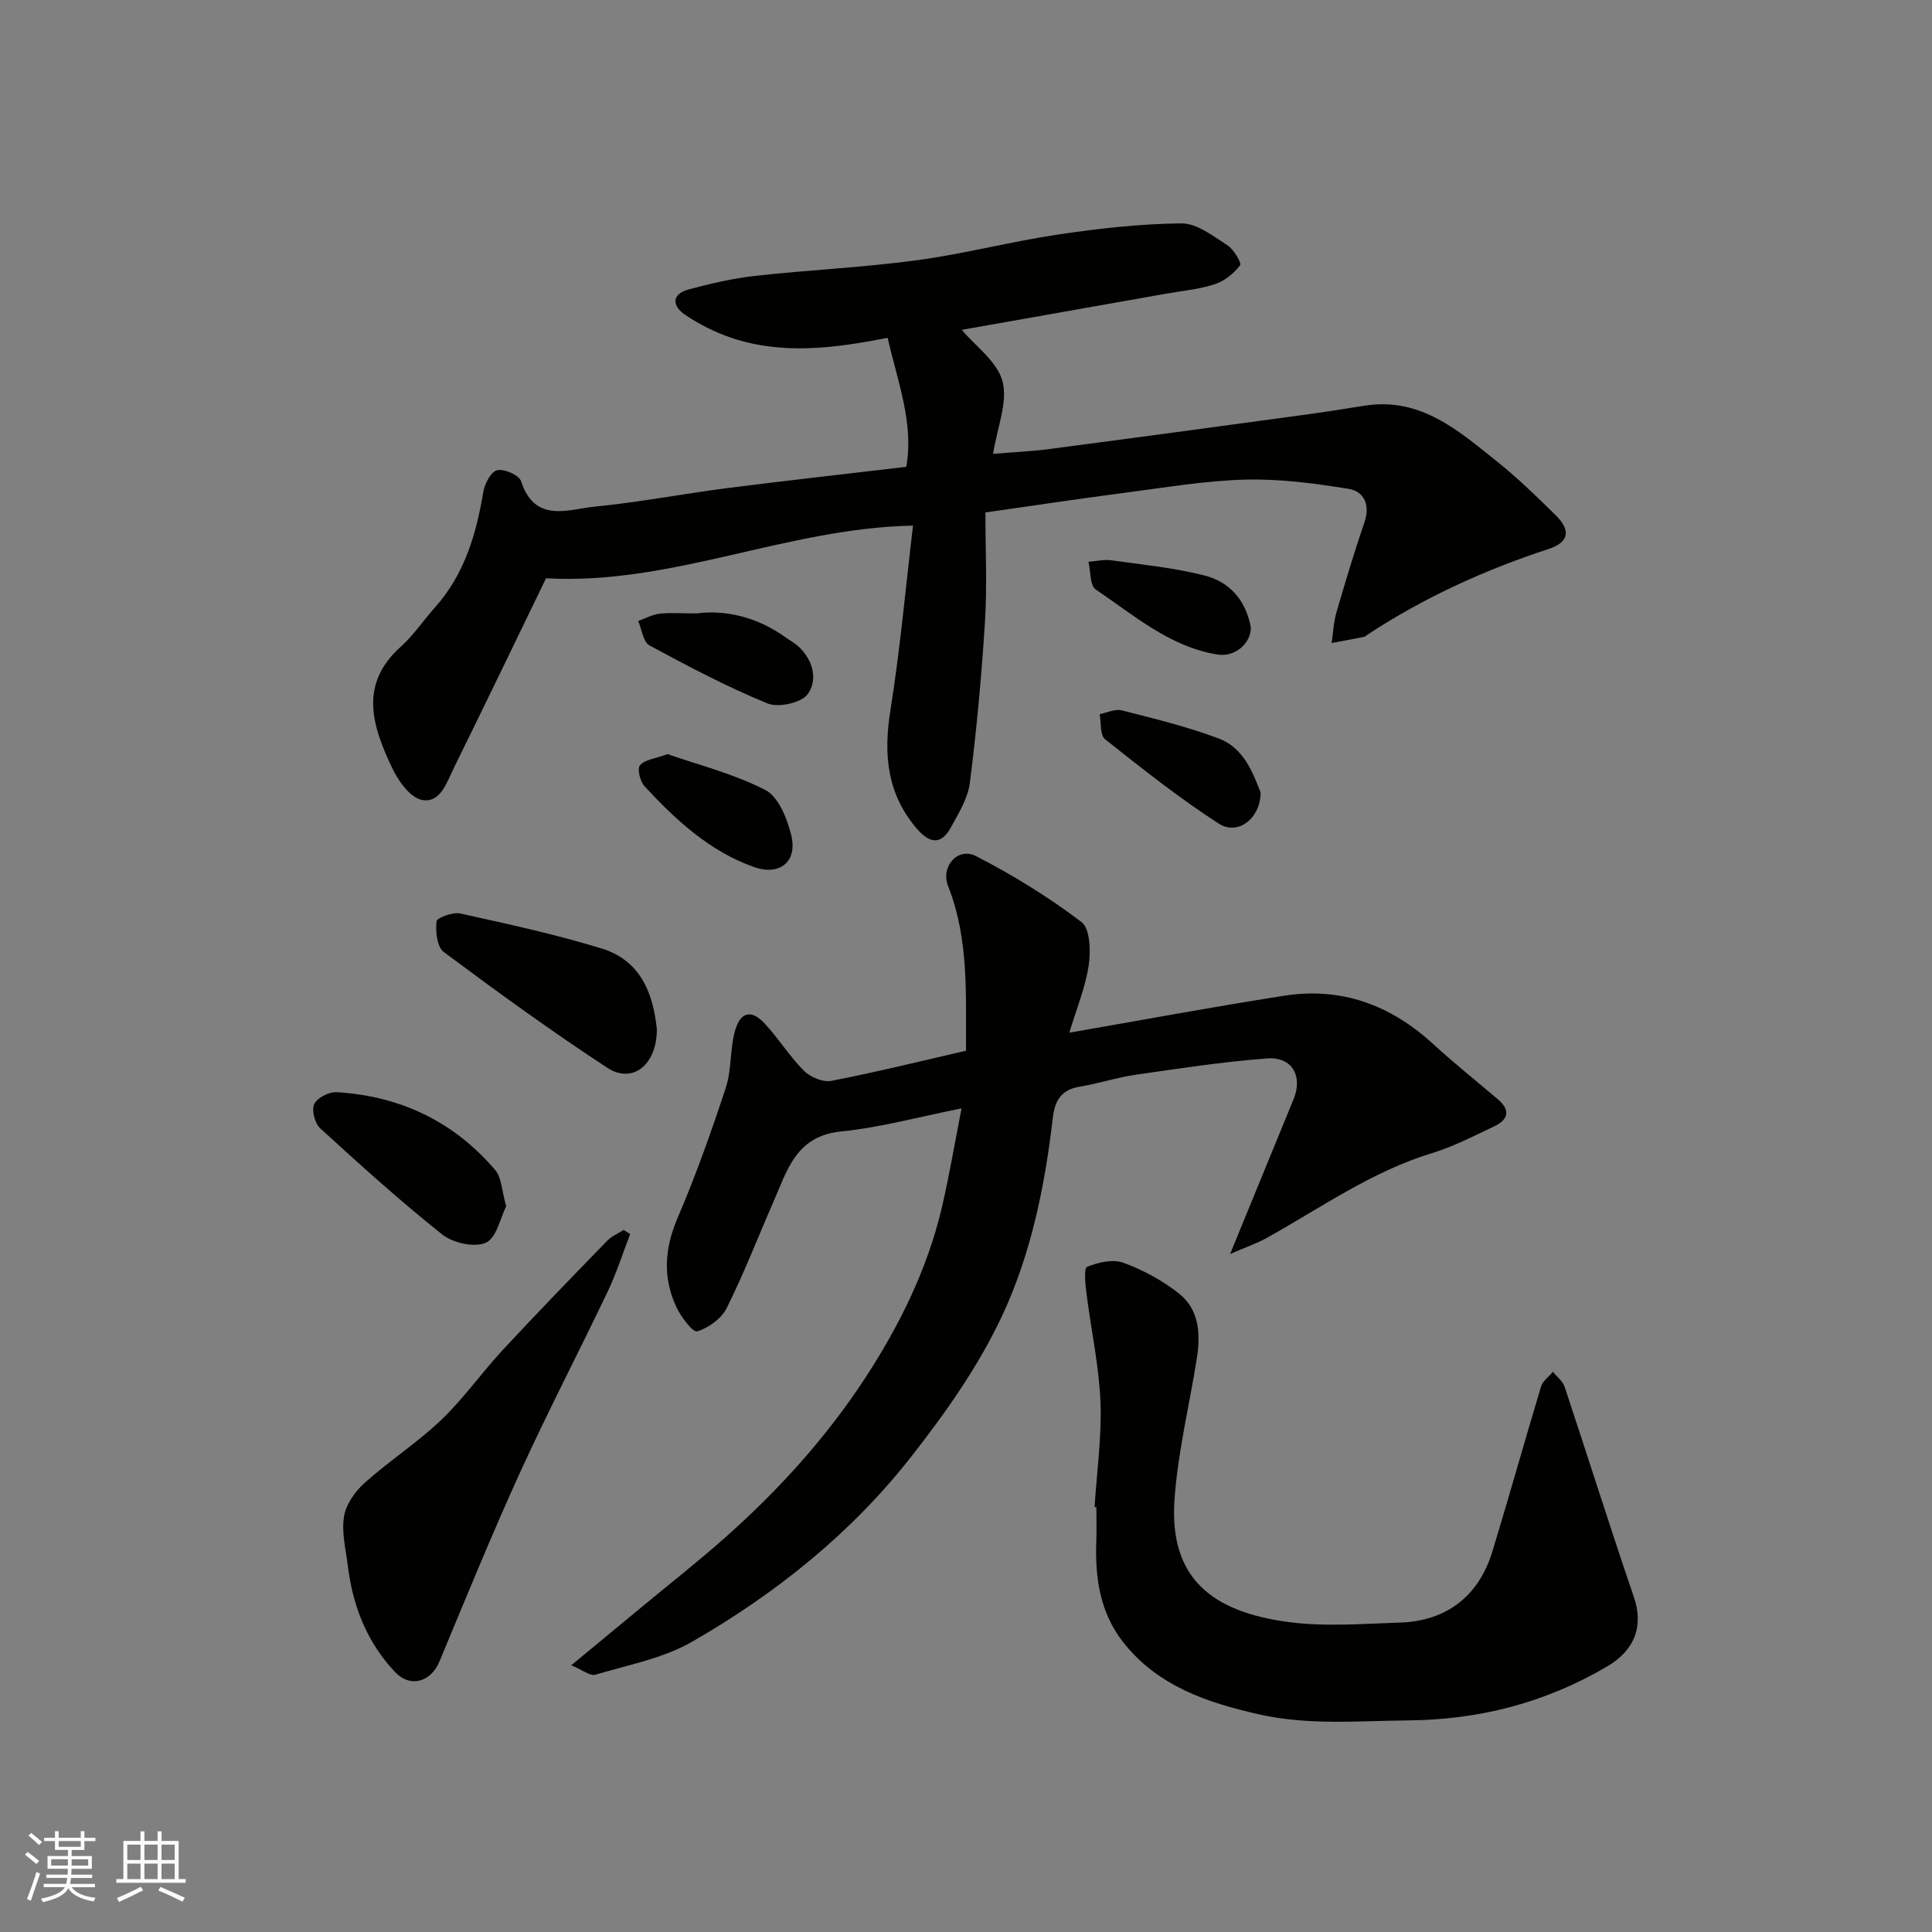 <svg enable-background="new 0 0 400 400" viewBox="0 0 400 400" xmlns="http://www.w3.org/2000/svg"><rect x="0" y="0" width="400" height="400" fill="#808080" stroke="none"/><g fill="#010100"><path d="m199.13 68.29c2.86 3.42 7.39 6.61 8.44 10.7 1.11 4.32-1.1 9.49-1.96 14.97 4.39-.36 8.08-.52 11.74-1 17.36-2.28 34.7-4.63 52.05-6.99 4.37-.59 8.73-1.27 13.09-1.97 11.62-1.86 19.52 5.2 27.58 11.65 4.24 3.4 8.17 7.23 12.05 11.05 3.16 3.11 2.69 5.59-1.47 6.95-13.22 4.33-25.76 10.03-37.4 17.67-.28.18-.54.47-.84.53-2.23.45-4.47.86-6.71 1.28.32-2.13.41-4.33 1.01-6.38 1.81-6.25 3.69-12.48 5.79-18.64 1.22-3.58-.09-6.38-3.26-6.89-7.07-1.15-14.31-2.11-21.44-1.92-8.32.22-16.62 1.65-24.91 2.72-9.2 1.2-18.38 2.58-28.87 4.08 0 7.77.37 15.19-.09 22.56-.69 11.14-1.72 22.28-3.12 33.36-.41 3.26-2.36 6.41-4 9.39-1.89 3.43-4.24 3.32-6.89.27-6.29-7.24-7.04-15.46-5.57-24.63 2.02-12.62 3.15-25.37 4.68-38.23-26.29.53-49.79 12.34-75.98 10.91-6.09 12.57-12.52 25.94-19.08 39.25-1.46 2.97-2.79 7.43-6.67 6.62-2.45-.51-4.9-4.01-6.17-6.72-4.01-8.51-6.9-17.16 1.83-24.97 2.67-2.39 4.7-5.48 7.11-8.17 6.11-6.84 8.54-15.15 10-23.94.28-1.68 1.62-4.18 2.87-4.45 1.48-.32 4.52 1.01 4.93 2.26 2.9 8.87 9.83 5.8 15.49 5.25 9.1-.88 18.11-2.64 27.19-3.8 12.2-1.56 24.43-2.91 37.09-4.41 1.6-9.13-1.83-17.67-3.86-26.71-11.05 2.17-21.77 3.56-32.36 0-3.34-1.12-6.6-2.77-9.53-4.73-2.64-1.76-3.05-4.28.71-5.29 4.52-1.22 9.15-2.29 13.8-2.81 11.1-1.23 22.3-1.73 33.36-3.22 9.84-1.32 19.51-3.88 29.33-5.34 8.45-1.25 17.01-2.22 25.53-2.3 3.17-.03 6.52 2.62 9.49 4.52 1.32.84 3 3.67 2.63 4.16-1.28 1.69-3.23 3.26-5.24 3.92-3.22 1.05-6.69 1.35-10.05 1.95-14.27 2.53-28.52 5.05-42.32 7.49z"/><path d="m221.39 213.81c15.02-2.61 29.73-5.35 44.51-7.66 11.76-1.84 21.93 1.89 30.69 9.89 4.37 3.99 8.98 7.71 13.5 11.53 2.63 2.22 2.26 4.2-.66 5.59-4.23 2.01-8.45 4.21-12.91 5.57-12.5 3.81-23.03 11.32-34.24 17.56-2.04 1.14-4.29 1.9-7.6 3.34 4.7-11.46 8.91-21.76 13.14-32.05 1.97-4.78-.3-8.84-5.51-8.44-9.13.69-18.21 2.08-27.27 3.39-3.85.56-7.6 1.81-11.45 2.44-3.87.63-5.21 2.88-5.63 6.56-1.64 14.15-4.52 28.21-10.54 41.01-4.87 10.37-11.69 20.03-18.8 29.1-12.38 15.79-27.96 28.27-45.29 38.24-6.02 3.47-13.29 4.83-20.08 6.85-1.06.32-2.6-.97-4.98-1.95 5.53-4.57 10.39-8.58 15.24-12.6 5.56-4.6 11.24-9.07 16.64-13.86 11.09-9.84 21.03-20.81 29.11-33.22 7.02-10.79 12.73-22.35 15.72-35.01 1.52-6.46 2.61-13.02 4.1-20.61-8.76 1.74-16.78 3.96-24.95 4.78-9.37.93-11.16 8.1-14.04 14.66-3.2 7.31-6.08 14.78-9.64 21.91-1.09 2.17-3.76 4.12-6.11 4.81-.9.27-3.39-3.04-4.34-5.1-2.83-6.09-2.4-12.11.3-18.41 3.77-8.79 6.98-17.84 9.97-26.93 1.2-3.65.85-7.8 1.84-11.55 1.11-4.18 3.4-4.76 6.21-1.74 2.89 3.11 5.15 6.8 8.14 9.79 1.32 1.32 3.93 2.41 5.66 2.08 9.24-1.79 18.38-4.06 27.89-6.24-.08-11.51.65-23-3.71-34.07-1.61-4.07 2.01-8.16 5.78-6.22 7.62 3.92 15.02 8.47 21.83 13.65 1.81 1.37 1.93 6.07 1.48 9.05-.71 4.6-2.55 9.04-4 13.86z"/><path d="m226.62 312.02c.46-7.26 1.5-14.54 1.22-21.76-.3-7.48-1.94-14.9-2.88-22.36-.24-1.92-.61-5.3.09-5.6 2.28-.95 5.35-1.66 7.53-.86 4.08 1.49 8.11 3.67 11.51 6.37 4.3 3.4 4.48 8.56 3.67 13.63-1.54 9.67-3.91 19.27-4.59 28.99-1.15 16.26 7.69 23.27 23.57 25.39 7.56 1.01 15.37.37 23.06.12 9.68-.31 16.36-5.46 19.19-14.75 3.46-11.34 6.64-22.77 10.07-34.12.35-1.16 1.62-2.04 2.46-3.05.82 1.03 2.03 1.93 2.42 3.1 4.82 14.49 9.39 29.06 14.33 43.5 2.03 5.93.31 10.98-5.57 14.43-12.72 7.45-26.29 11.01-41.16 11.14-10.35.1-20.67 1.05-30.87-1.25-10.73-2.42-21.04-5.86-28.18-15.01-4.78-6.13-5.8-13.37-5.51-20.91.09-2.33.01-4.66.01-7-.12.02-.24.01-.37 0z"/><path d="m130.47 255.51c-1.54 3.97-2.83 8.07-4.66 11.9-5.98 12.55-12.41 24.88-18.17 37.52-5.87 12.87-11.21 25.99-16.65 39.05-1.79 4.29-6.06 5.53-9.21 2.19-5.79-6.14-8.74-13.63-9.76-21.93-.42-3.42-1.33-6.96-.8-10.25.4-2.51 2.29-5.2 4.27-6.97 5.09-4.56 10.92-8.33 15.85-13.03 4.62-4.41 8.34-9.74 12.7-14.44 7.1-7.66 14.38-15.15 21.66-22.65.93-.96 2.27-1.52 3.42-2.26.45.28.9.58 1.35.87z"/><path d="m136 213.1c-.02 7.58-5.19 11.29-10.21 8.01-11.59-7.58-22.82-15.74-33.93-24.02-1.39-1.04-1.71-4.24-1.49-6.33.08-.75 3.38-1.97 4.92-1.63 9.82 2.17 19.69 4.3 29.29 7.25 8.63 2.66 10.72 10.21 11.42 16.72z"/><path d="m104.8 249.74c-1.21 2.38-1.98 6.54-4.2 7.55-2.33 1.06-6.8.07-9.02-1.69-8.73-6.94-17.03-14.45-25.27-21.98-1.12-1.02-1.84-3.75-1.26-5.02.6-1.3 3.05-2.57 4.61-2.48 13.16.78 24.3 6.06 32.88 16.14 1.33 1.57 1.34 4.25 2.26 7.48z"/><path d="m261 164.08c-.04 5.45-4.76 8.96-8.65 6.45-8.2-5.29-15.9-11.4-23.56-17.48-1.07-.85-.78-3.42-1.12-5.19 1.54-.3 3.22-1.14 4.59-.79 6.73 1.72 13.51 3.37 20 5.8 5.3 1.97 7.14 7.17 8.74 11.21z"/><path d="m144.21 127c5.92-.77 12.48.69 18.36 4.91.92.66 1.96 1.2 2.78 1.97 3.02 2.81 3.99 6.89 1.9 9.81-1.29 1.81-6.06 2.88-8.32 1.96-8.4-3.44-16.47-7.7-24.47-12.03-1.31-.71-1.58-3.32-2.33-5.05 1.46-.52 2.88-1.32 4.38-1.5 2.14-.26 4.33-.07 7.7-.07z"/><path d="m138.21 156.13c6.45 2.26 13.75 4.08 20.26 7.44 2.71 1.4 4.5 5.89 5.34 9.31 1.36 5.53-2.37 8.54-7.77 6.61-9.16-3.28-16.14-9.72-22.59-16.7-.92-.99-1.56-3.59-.95-4.34.92-1.16 3.03-1.34 5.71-2.32z"/><path d="m258.97 129.88c.06 3.34-3.31 6.23-6.94 5.63-9.91-1.63-17.26-8.14-25.17-13.46-1.23-.83-1.04-3.78-1.5-5.74 1.59-.12 3.22-.52 4.77-.3 6.43.9 12.95 1.54 19.22 3.13 5.04 1.27 8.54 4.91 9.62 10.74z"/></g><path d="m5.17 384 .55-.58c.85.61 1.65 1.24 2.4 1.87l-.59.64c-.83-.73-1.62-1.37-2.36-1.93m1.22 9.53-.82-.34c.71-1.76 1.37-3.64 1.98-5.63.24.13.5.25.76.36-.6 1.67-1.24 3.54-1.92 5.61m-.5-13.5.57-.54c.56.44 1.31 1.06 2.26 1.87l-.64.64c-.68-.66-1.41-1.32-2.19-1.97m3.25.46h2.24v-1.36h.77v1.36h4.57v-1.36h.76v1.36h2.28v.69h-2.28v1.84h-2.64v1.26h4.18v2.64h-4.21c0 .45-.02.86-.05 1.21h4.32v.69h-4.38c-.04.34-.1.75-.19 1.22h5.15v.69h-4.82c.87 1.19 2.51 1.92 4.93 2.19-.17.31-.3.57-.37.76-2.77-.49-4.52-1.41-5.26-2.76-.56 1.26-2.3 2.23-5.24 2.9-.12-.24-.26-.48-.43-.72 2.73-.55 4.38-1.34 4.96-2.38h-4.38v-.69h4.65c.1-.38.17-.79.21-1.22h-4.32v-.69h4.4c.03-.34.05-.75.05-1.21h-4.2v-2.64h4.23v-1.26h-2.69v-1.84h-2.24zm1.46 4.46v1.29h3.45c.01-.4.02-.57.01-.53v-.32-.45h-3.46zm1.55-2.59h4.57v-1.19h-4.57zm6.11 2.59h-3.42v.77c-.01.19-.01.37-.02.53h3.44z" fill="#fbfafc"/><path d="m32.63 379.16h.82v1.98h3.54v7.89h1.45v.78h-14.36v-.78h1.46v-7.89h3.54v-1.98h.82v1.98h2.73zm-3.49 11.48.5.73c-1.61.82-3.28 1.63-5 2.41-.13-.27-.28-.55-.44-.82 1.75-.72 3.4-1.49 4.94-2.32m-2.78-5.55h2.73v-3.18h-2.73zm0 3.95h2.73v-3.2h-2.73zm3.54-3.95h2.73v-3.18h-2.73zm0 3.95h2.73v-3.2h-2.73zm7.89 4.68c-1.84-.92-3.51-1.7-5.02-2.32l.45-.73c1.89.8 3.57 1.55 5.04 2.23zm-1.62-11.81h-2.73v3.18h2.73zm-2.73 7.13h2.73v-3.2h-2.73z" fill="#fbfafc"/></svg>